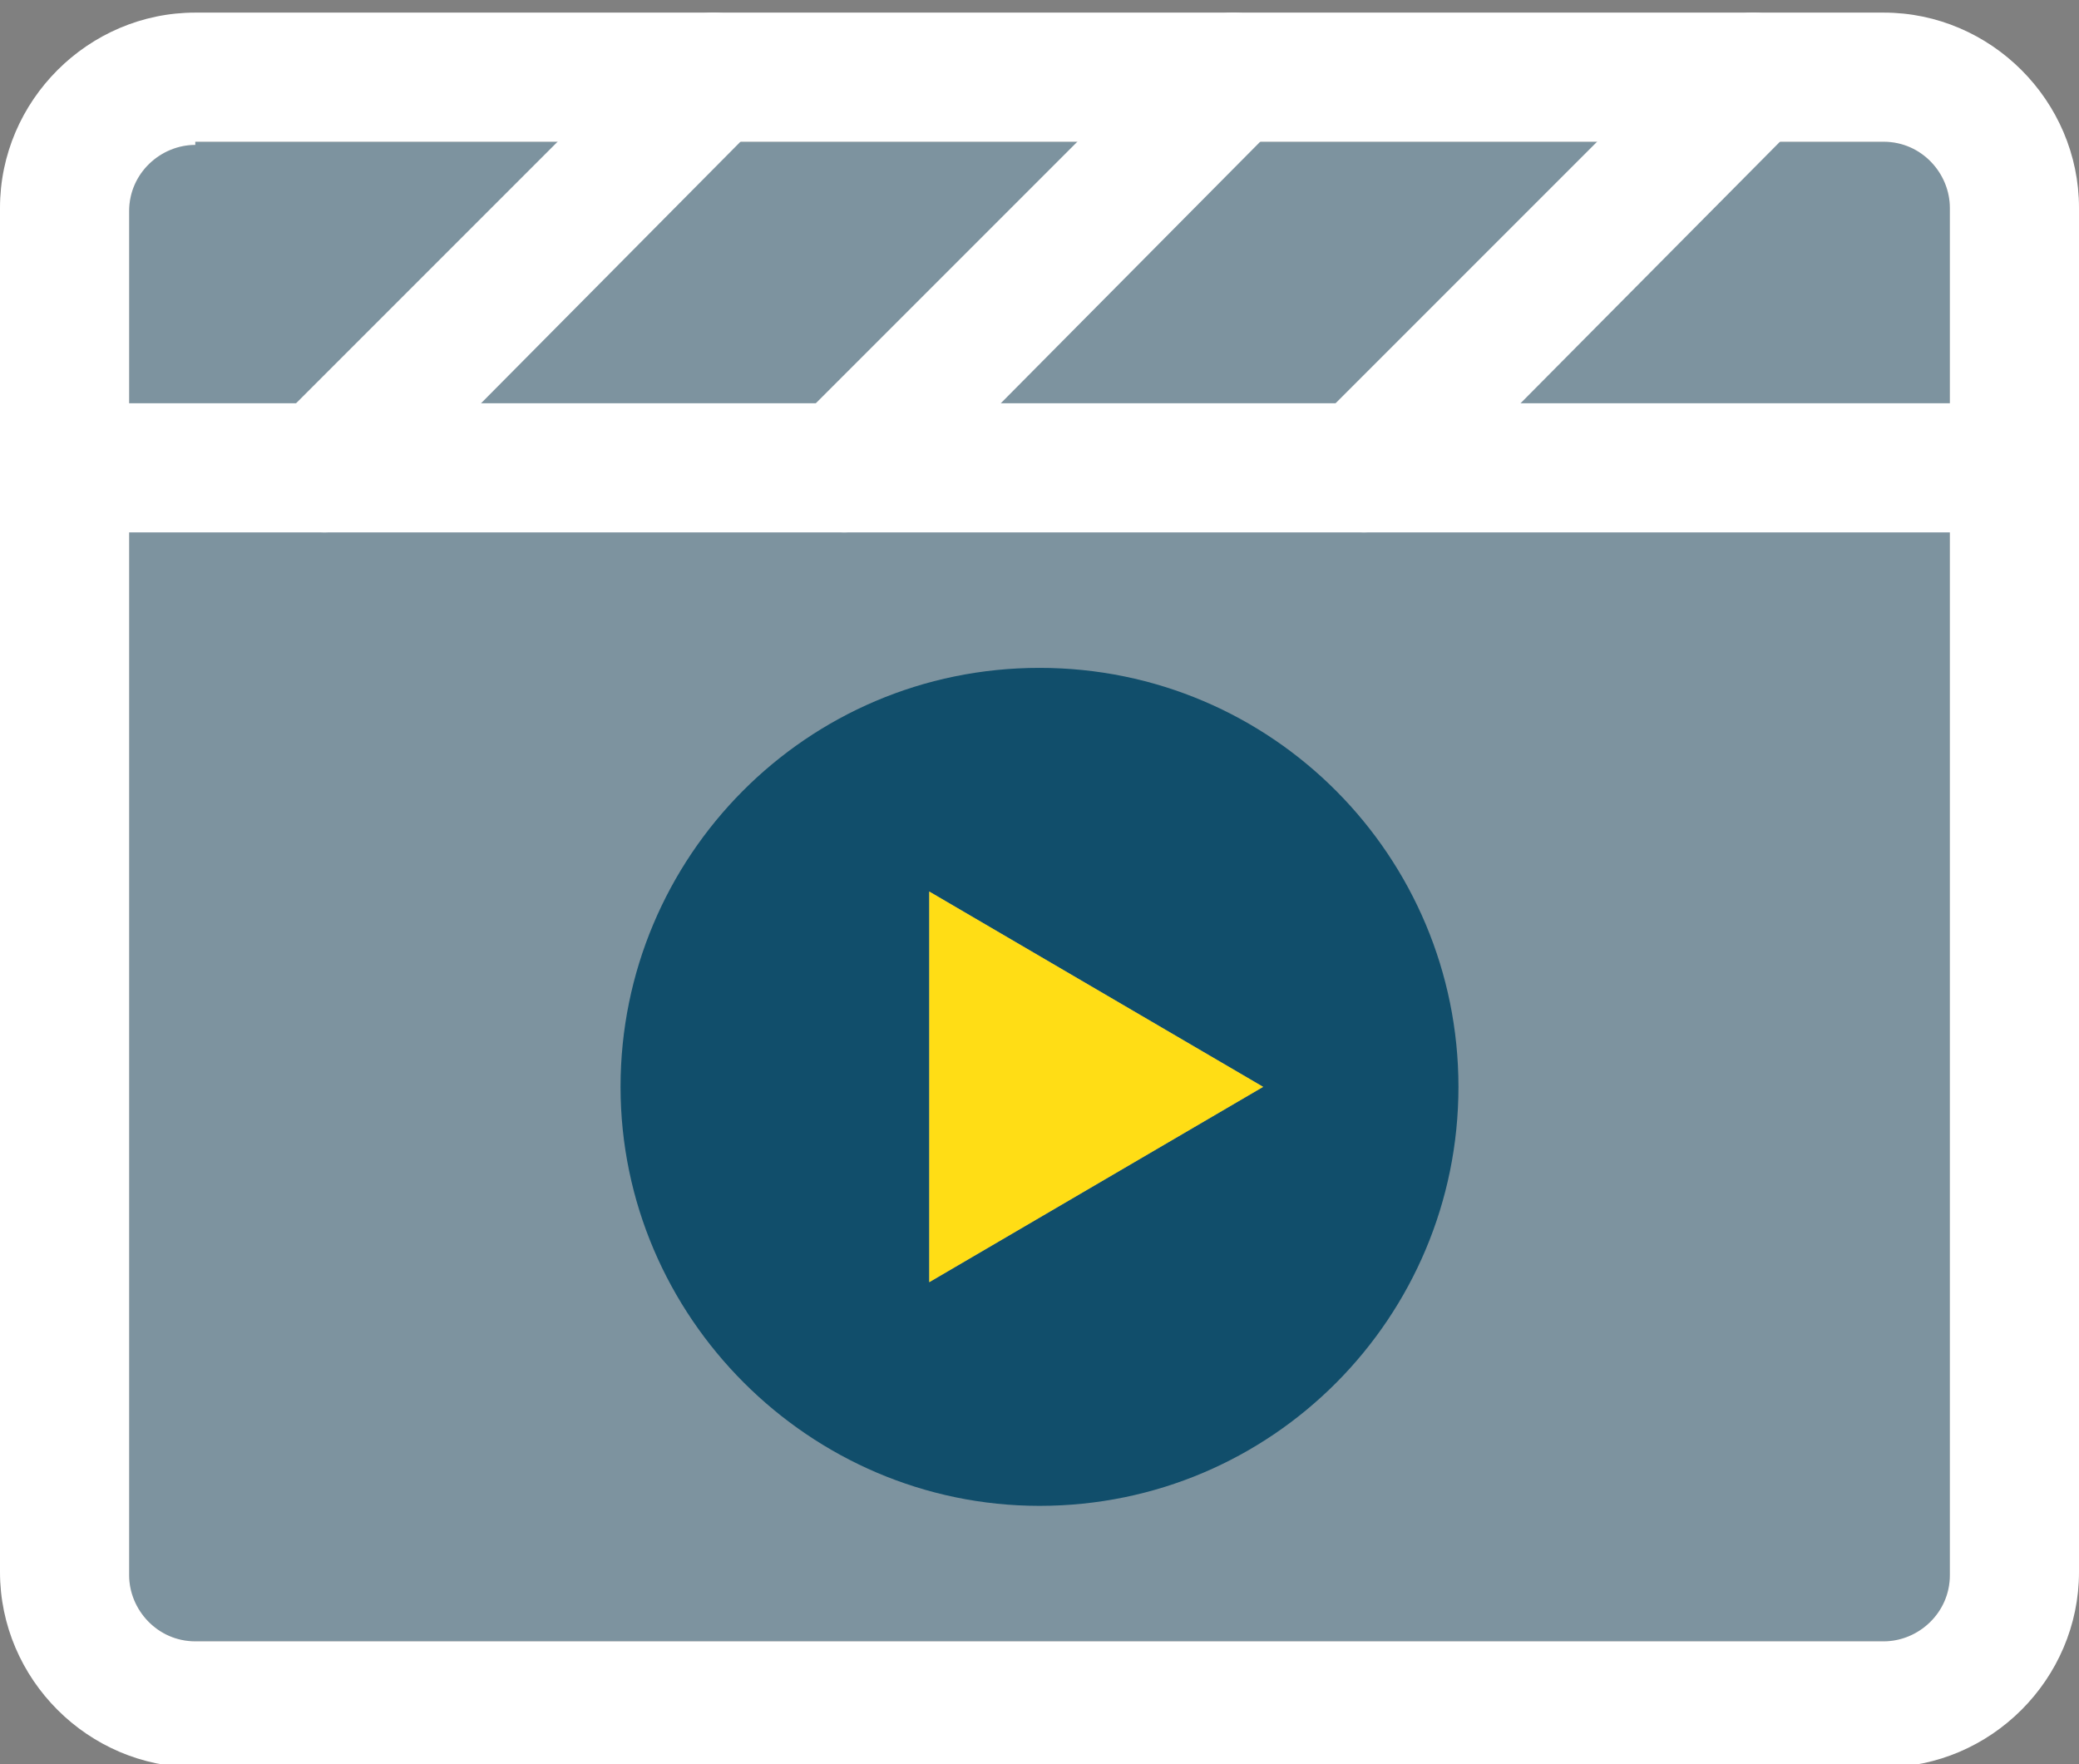 <?xml version="1.0" encoding="utf-8"?>
<!-- Generator: Adobe Illustrator 19.2.1, SVG Export Plug-In . SVG Version: 6.00 Build 0)  -->
<!DOCTYPE svg PUBLIC "-//W3C//DTD SVG 1.1//EN" "http://www.w3.org/Graphics/SVG/1.1/DTD/svg11.dtd">
<svg version="1.1" id="Layer_1" xmlns="http://www.w3.org/2000/svg" xmlns:xlink="http://www.w3.org/1999/xlink" x="0px" y="0px"
	 width="66px" height="56px" viewBox="0 0 66 56" style="enable-background:new 0 0 66 56;" xml:space="preserve">
<rect x="0" y="0" width="66" height="56" fill="#808080" stroke="none"/>
<style type="text/css">
	.st0{opacity:0.44;fill:#79ACC5;}
	.st1{fill:#FFFFFF;}
	.st2{fill:#114E6B;}
	.st3{fill:#FFDD15;}
</style>
<g>
	<path id="XMLID_785_" class="st0" d="M6.2,4.6c-1.1,0-2.1,0.9-2.1,2.1v43.3c0,1.1,0.9,2.1,2.1,2.1h53.6c1.1,0,2.1-0.9,2.1-2.1V6.6
		c0-1.1-0.9-2.1-2.1-2.1H6.2z"/>
	<g id="XMLID_775_">
		<g id="XMLID_777_">
			<path id="XMLID_782_" class="st1" d="M59.8,56.1H6.2c-3.4,0-6.2-2.8-6.2-6.2V6.6c0-3.4,2.8-6.2,6.2-6.2h53.6
				c3.4,0,6.2,2.8,6.2,6.2v43.3C66,53.3,63.2,56.1,59.8,56.1z M6.2,4.6c-1.1,0-2.1,0.9-2.1,2.1v43.3c0,1.1,0.9,2.1,2.1,2.1h53.6
				c1.1,0,2.1-0.9,2.1-2.1V6.6c0-1.1-0.9-2.1-2.1-2.1H6.2z"/>
			<path id="XMLID_781_" class="st1" d="M63.9,16.9H2.1C0.9,16.9,0,16,0,14.9s0.9-2.1,2.1-2.1h61.9c1.1,0,2.1,0.9,2.1,2.1
				S65.1,16.9,63.9,16.9z"/>
			<path id="XMLID_780_" class="st1" d="M10.3,16.9c-0.5,0-1.1-0.2-1.5-0.6c-0.8-0.8-0.8-2.1,0-2.9L21.2,1c0.8-0.8,2.1-0.8,2.9,0
				s0.8,2.1,0,2.9L11.8,16.3C11.4,16.7,10.8,16.9,10.3,16.9z"/>
			<path id="XMLID_779_" class="st1" d="M26.8,16.9c-0.5,0-1.1-0.2-1.5-0.6c-0.8-0.8-0.8-2.1,0-2.9L37.7,1c0.8-0.8,2.1-0.8,2.9,0
				s0.8,2.1,0,2.9L28.3,16.3C27.9,16.7,27.3,16.9,26.8,16.9z"/>
			<path id="XMLID_778_" class="st1" d="M43.3,16.9c-0.5,0-1.1-0.2-1.5-0.6c-0.8-0.8-0.8-2.1,0-2.9L54.2,1c0.8-0.8,2.1-0.8,2.9,0
				s0.8,2.1,0,2.9L44.8,16.3C44.4,16.7,43.8,16.9,43.3,16.9z"/>
		</g>
	</g>
	<g id="XMLID_832_">
		<path id="XMLID_835_" class="st2" d="M33,21.2c-7.4,0-13.3,6-13.3,13.3s6,13.3,13.3,13.3c7.4,0,13.3-6,13.3-13.3
			S40.4,21.2,33,21.2z M29.5,40.7V28.3l10.6,6.2L29.5,40.7z"/>
		<polygon id="XMLID_834_" class="st3" points="29.5,40.7 29.5,28.3 40.1,34.5 		"/>
	</g>
</g>
</svg>
